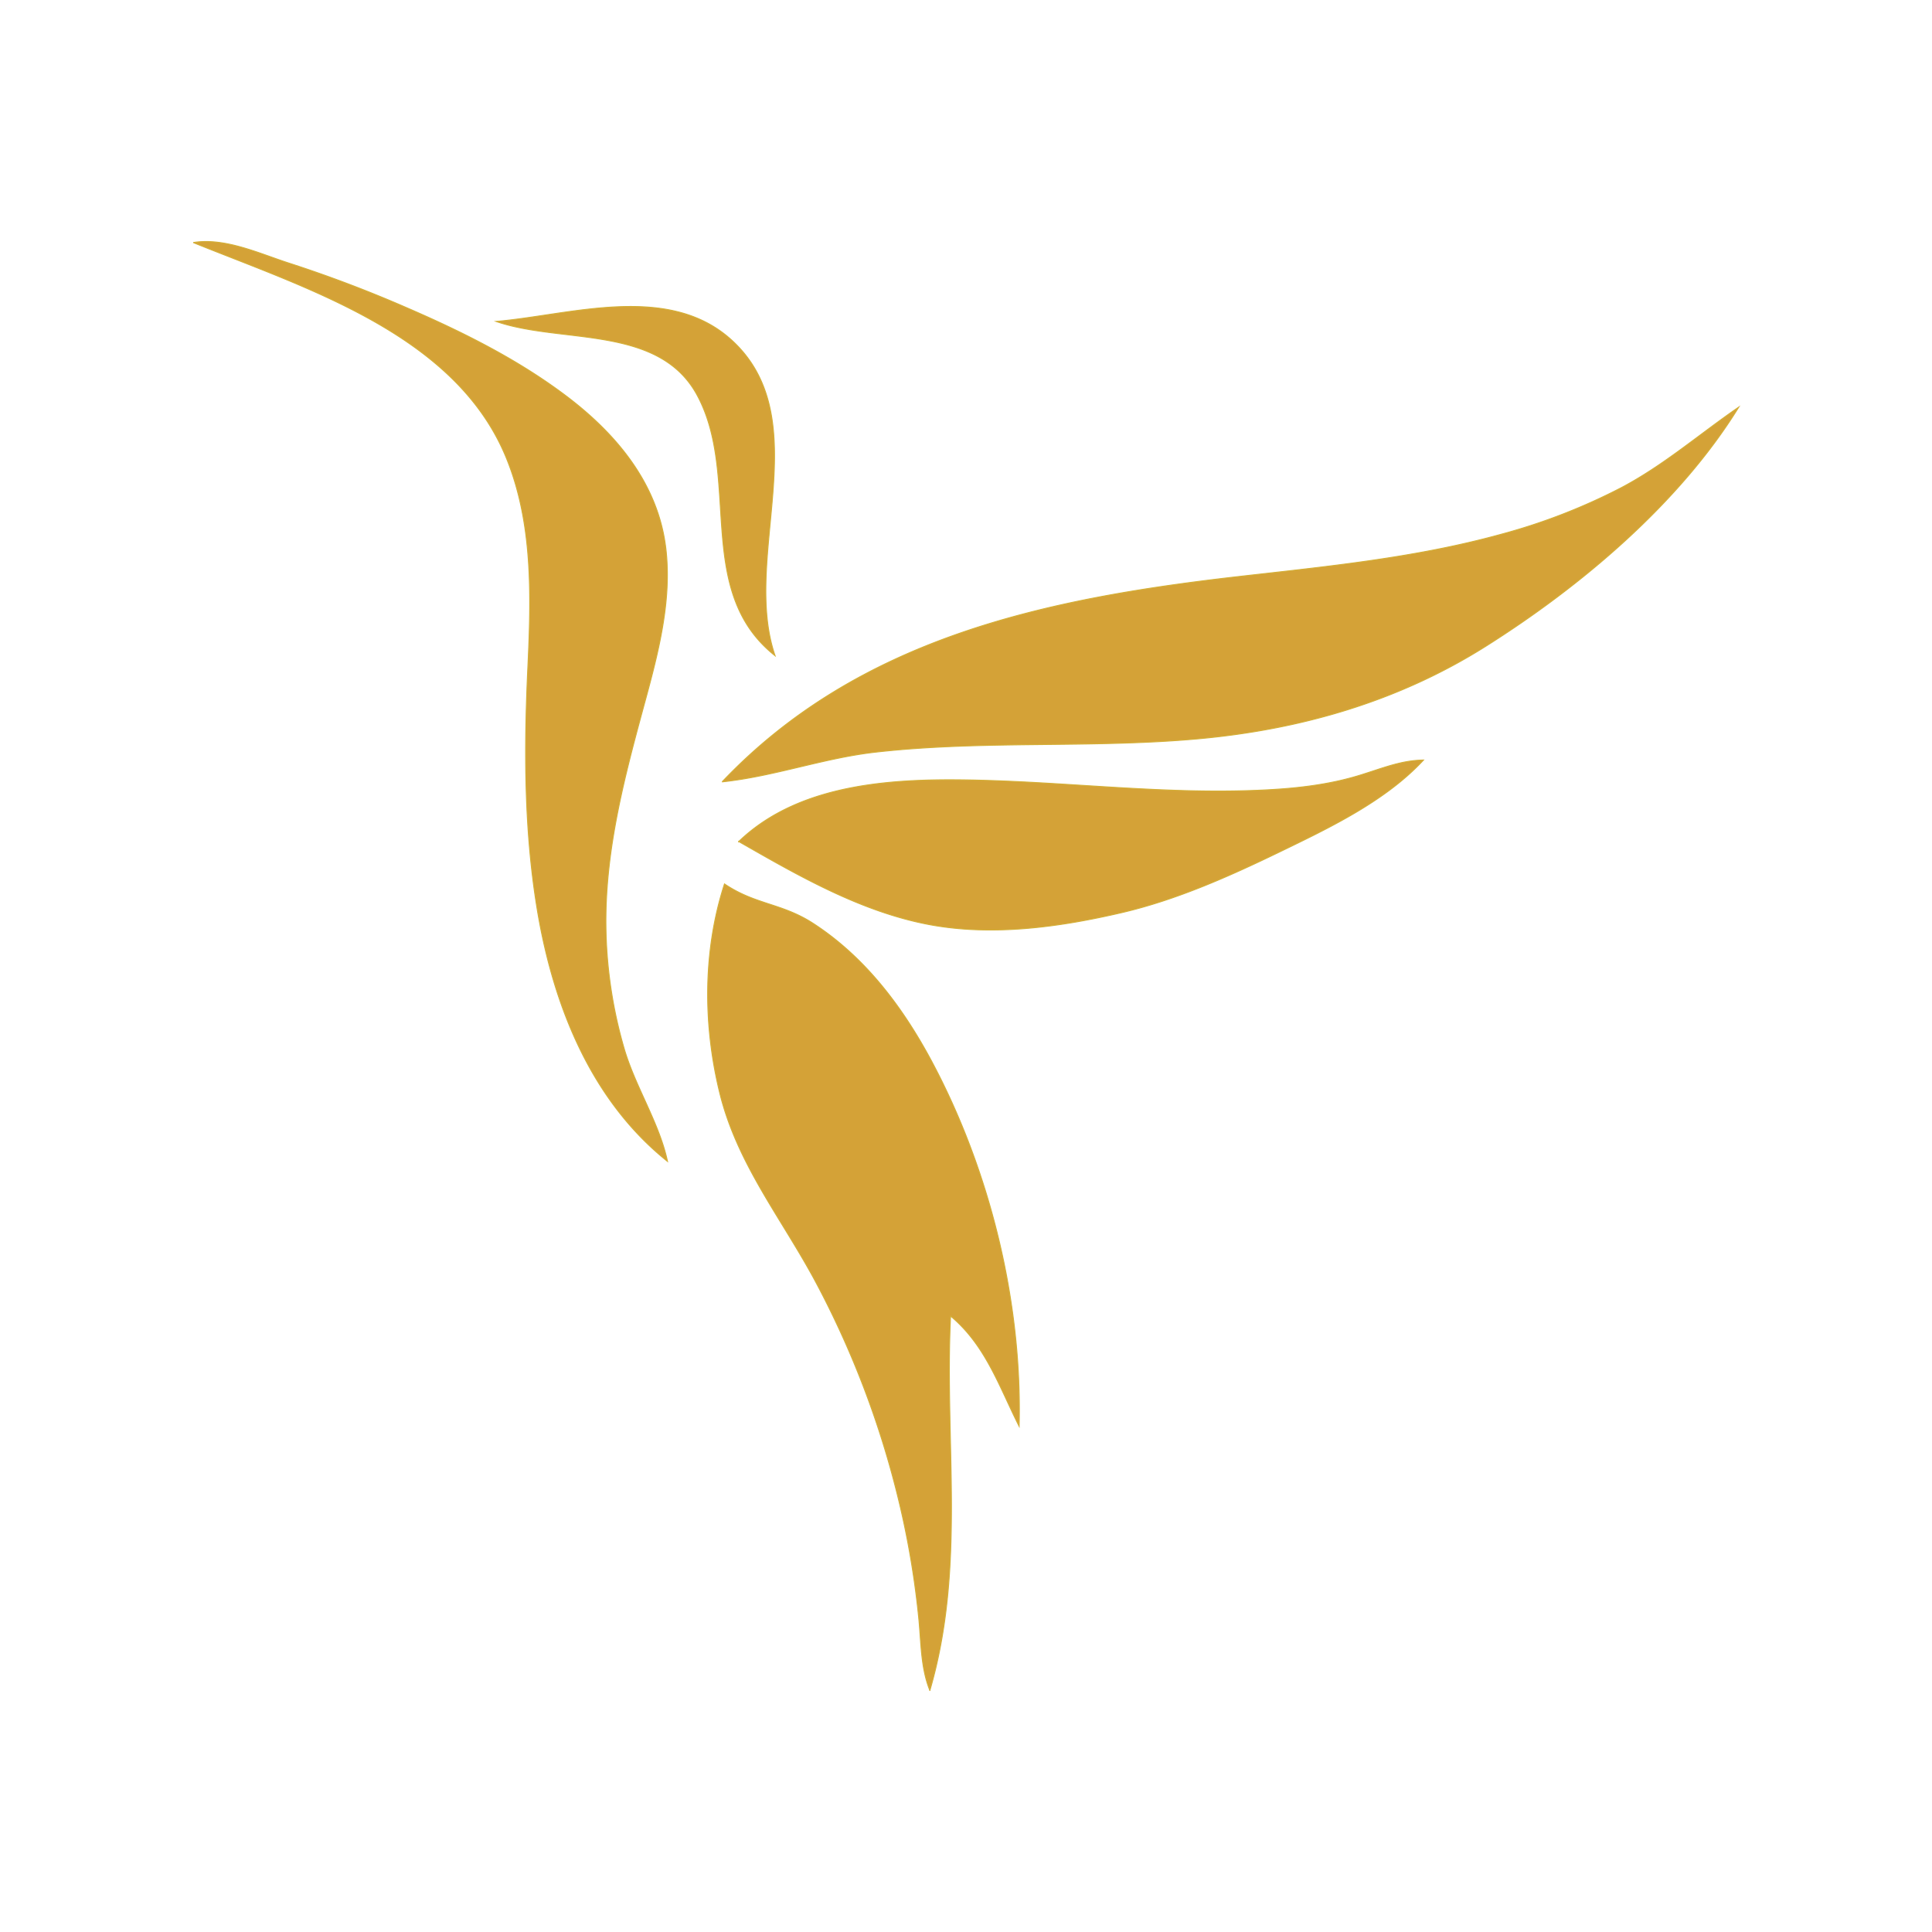 <svg id="Layer_1" data-name="Layer 1" xmlns="http://www.w3.org/2000/svg" viewBox="0 0 500 500"><defs><style>.cls-1{fill:#d4a237;stroke:#d4af37;stroke-miterlimit:10;stroke-width:0.25px;fill-rule:evenodd;}</style></defs><title>FlooentFin-Icon</title><path class="cls-1" d="M50,62.77c29.16,11.82,67.65,23.61,80.88,55.36,7.16,17.2,6.57,36.33,5.73,54.56-1,21.24-1,42.73,2.61,63.75,4.2,24.22,13.85,48.39,33.53,64.13-2.13-10-8.36-19.33-11.25-29.31a118.12,118.12,0,0,1-4.69-31.75c-.18-18.12,4.09-35.65,8.77-53,3.84-14.27,8.45-29.26,6.78-44.22-1.93-17.36-13.33-30.64-27-40.68-12.34-9.1-26.29-16-40.32-22.06Q90.19,73.08,74.76,68.09C67.09,65.61,58.22,61.43,50,62.77m141.16,155c15.53,8.9,31.78,18.27,49.59,21.56,16.32,3,33.63.58,49.63-3.16,14-3.27,27.6-9.31,40.51-15.56s27.63-13.22,37.51-23.91c-5.55.07-10.32,2-15.52,3.63-9.24,3-18.9,3.89-28.57,4.24-23,.84-45.86-1.89-68.83-2.6C233.9,201.34,207.77,201.82,191.16,217.81ZM128.39,83.19c16.93,5.87,42.23.72,52.1,19.2,11.34,21.23-1,50.63,20.1,67.31-8.78-25.42,11.13-61.28-11.24-81.68C173,73.12,147.73,81.51,128.39,83.19Zm58.48,119.16c13.52-1.42,26.33-6.2,39.86-7.71,27.68-3.1,55.67-.93,83.41-3.44,26.49-2.41,51.7-9.66,74.32-23.91,24.62-15.51,50.15-37,65.54-61.94-10.26,7.05-19.44,15.09-30.52,20.92a154.83,154.83,0,0,1-31.2,12.06c-22.45,6.17-45.74,8.36-68.79,11C270.43,155,222.27,165.08,186.87,202.35Zm53.78,235.14c9.36-32.05,3.73-64.26,5.36-96.9,9.11,7.61,12.59,18.31,17.74,28.53.83-32.16-7.55-66.25-22.7-94.58-7.5-14-17.28-27-30.81-35.7-8-5.11-14.81-4.72-22.74-10.08-5.61,17.29-5.55,36.45-1.25,54,4.54,18.56,16.12,32.63,24.94,49.17a239.3,239.3,0,0,1,21.4,56.34,223,223,0,0,1,5.23,31C238.4,425.39,238.33,431.76,240.65,437.49Z"/></svg>